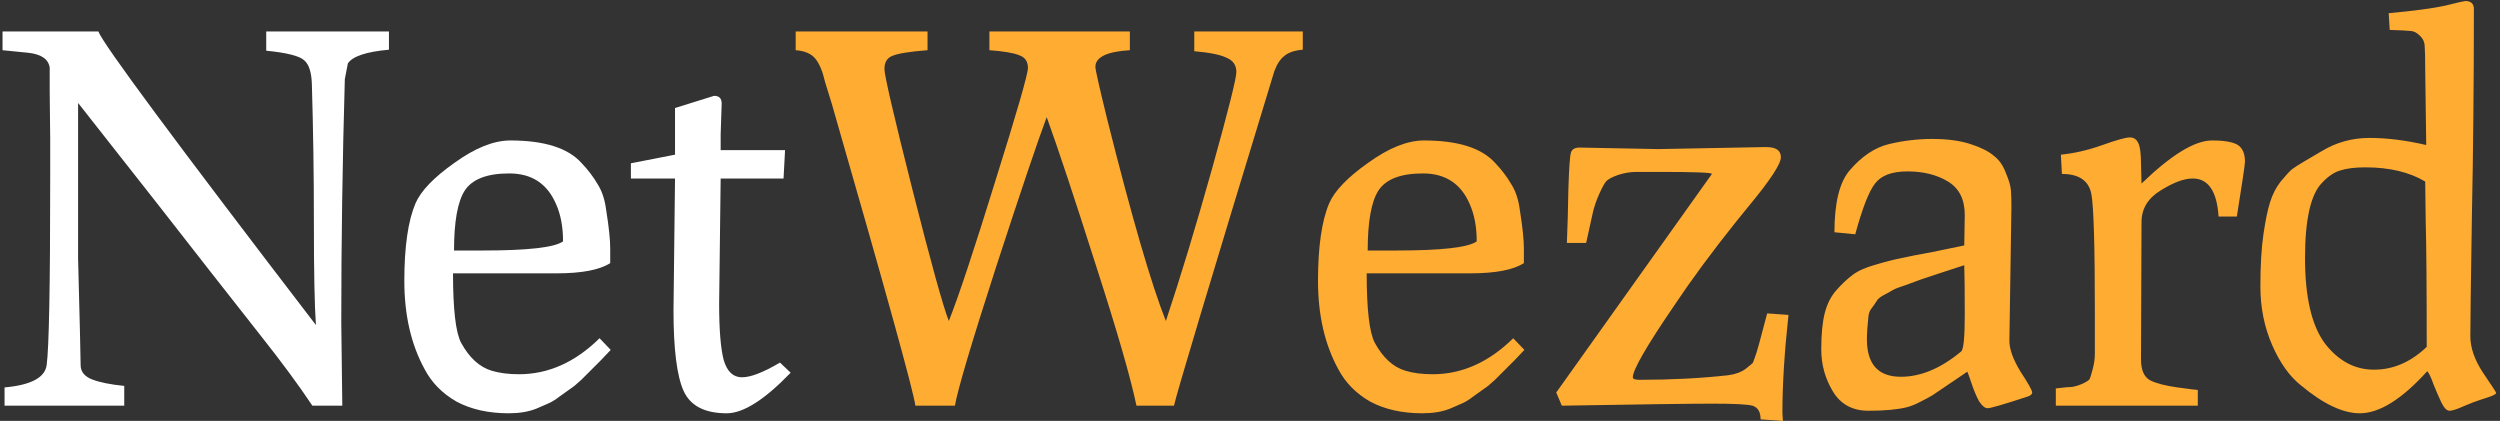 <svg width="493" height="83" viewBox="0 0 493 83" fill="none" xmlns="http://www.w3.org/2000/svg">
<rect x="0" y="0" width="493" height="83" fill="#333333" stroke="none"/>
<path d="M9.9 27.3L9.8 18V13.3C9.533 11.633 8.1 10.667 5.5 10.4L0.5 9.9V6.2H19.4C20.2 8.533 34.5 27.833 62.3 64.1C62.033 60.367 61.9 53.733 61.9 44.2C61.9 34.6 61.767 25.4 61.5 16.6C61.433 14.267 60.933 12.7 60 11.9C59.067 11.033 56.567 10.4 52.5 10V6.2H76.7V9.8C72.233 10.2 69.533 11.1 68.6 12.5L68 15.6C67.533 31.8 67.3 47.8 67.3 63.6L67.5 80H61.6C58.933 76 55.567 71.433 51.5 66.3C47.433 61.1 44.133 56.9 41.6 53.7C36.533 47.167 27.8 36.033 15.4 20.3V51C15.733 63.733 15.9 70.733 15.9 72C15.9 73.267 16.633 74.2 18.1 74.8C19.633 75.4 21.767 75.833 24.5 76.1V80H0.9V76.4C6.1 75.933 8.867 74.467 9.2 72C9.667 68.667 9.9 56.333 9.9 35V27.3ZM81.934 40.1C83.001 37.633 85.568 34.967 89.634 32.1C93.701 29.167 97.368 27.7 100.634 27.7C103.968 27.7 106.801 28.067 109.134 28.8C111.468 29.533 113.301 30.633 114.634 32.1C115.968 33.5 117.034 34.9 117.834 36.3C118.701 37.633 119.268 39.333 119.534 41.4C120.068 44.733 120.334 47.267 120.334 49V51.9C118.201 53.233 114.701 53.9 109.834 53.9H89.334C89.334 61.033 89.868 65.6 90.934 67.6C92.534 70.533 94.534 72.367 96.934 73.1C98.468 73.567 100.268 73.8 102.334 73.8C108.134 73.8 113.434 71.433 118.234 66.7L120.434 69C120.168 69.267 119.534 69.933 118.534 71C117.534 72 116.868 72.667 116.534 73C116.201 73.333 115.568 73.967 114.634 74.9C113.701 75.767 112.968 76.367 112.434 76.7C111.968 77.033 111.268 77.533 110.334 78.2C109.468 78.867 108.701 79.333 108.034 79.6C107.434 79.867 106.668 80.2 105.734 80.6C104.201 81.2 102.401 81.5 100.334 81.5C96.334 81.5 92.901 80.733 90.034 79.2C87.234 77.6 85.134 75.467 83.734 72.8C81.068 67.933 79.734 62.133 79.734 55.4C79.734 48.667 80.468 43.567 81.934 40.1ZM89.534 49.4H95.234C104.101 49.4 109.368 48.8 111.034 47.6C111.034 44.733 110.568 42.267 109.634 40.2C107.901 36.2 104.834 34.2 100.434 34.2C96.034 34.2 93.101 35.333 91.634 37.6C90.234 39.8 89.534 43.733 89.534 49.4ZM132.814 61.2L133.114 35.2H124.414V32.2L133.114 30.5V21.3L140.814 18.9C141.814 18.9 142.314 19.4 142.314 20.4L142.114 26.5V29.6H154.814L154.514 35.2H142.114L141.814 59.9C141.814 65.033 142.114 68.733 142.714 71C143.381 73.267 144.581 74.4 146.314 74.4C148.047 74.4 150.547 73.433 153.814 71.5L155.914 73.5C150.781 78.833 146.581 81.5 143.314 81.5C138.981 81.5 136.147 80.033 134.814 77.1C133.481 74.167 132.814 68.867 132.814 61.2Z" fill="white"/>
<path d="M156.91 9.9V6.2H182.91V9.9C179.443 10.167 177.143 10.533 176.01 11C174.943 11.4 174.41 12.267 174.41 13.6C174.41 14.867 176.243 22.767 179.91 37.3C183.577 51.767 185.977 60.433 187.11 63.3C189.043 58.433 192.11 49.2 196.31 35.6C200.577 22 202.71 14.6 202.71 13.4C202.71 12.133 202.143 11.3 201.01 10.9C199.877 10.433 197.91 10.1 195.11 9.9V6.2H222.81V9.9C218.277 10.167 216.01 11.267 216.01 13.2C216.01 13.733 216.777 17.133 218.31 23.4C223.177 42.8 227.043 56.1 229.91 63.3C232.777 54.7 235.81 44.7 239.01 33.3C242.21 21.833 243.81 15.467 243.81 14.2C243.81 12.867 243.177 11.933 241.91 11.4C240.71 10.8 238.577 10.367 235.51 10.1V6.2H256.91V9.8C255.31 9.933 254.11 10.333 253.31 11C252.51 11.6 251.843 12.6 251.31 14C238.577 55.733 231.977 77.733 231.51 80H224.11C222.977 74.533 220.277 65.2 216.01 52C211.81 38.8 208.61 29.167 206.41 23.1C204.677 27.7 201.343 37.567 196.41 52.7C191.543 67.767 188.843 76.867 188.31 80H180.51C180.177 77.267 174.677 57.4 164.01 20.4L162.71 16.2C162.243 14.133 161.61 12.6 160.81 11.6C160.01 10.6 158.71 10.033 156.91 9.9ZM262.11 40.1C263.177 37.633 265.743 34.967 269.81 32.1C273.877 29.167 277.543 27.7 280.81 27.7C284.143 27.7 286.977 28.067 289.31 28.8C291.643 29.533 293.477 30.633 294.81 32.1C296.143 33.5 297.21 34.9 298.01 36.3C298.877 37.633 299.443 39.333 299.71 41.4C300.243 44.733 300.51 47.267 300.51 49V51.9C298.377 53.233 294.877 53.9 290.01 53.9H269.51C269.51 61.033 270.043 65.6 271.11 67.6C272.71 70.533 274.71 72.367 277.11 73.1C278.643 73.567 280.443 73.8 282.51 73.8C288.31 73.8 293.61 71.433 298.41 66.7L300.61 69C300.343 69.267 299.71 69.933 298.71 71C297.71 72 297.043 72.667 296.71 73C296.377 73.333 295.743 73.967 294.81 74.9C293.877 75.767 293.143 76.367 292.61 76.7C292.143 77.033 291.443 77.533 290.51 78.2C289.643 78.867 288.877 79.333 288.21 79.6C287.61 79.867 286.843 80.2 285.91 80.6C284.377 81.2 282.577 81.5 280.51 81.5C276.51 81.5 273.077 80.733 270.21 79.2C267.41 77.6 265.31 75.467 263.91 72.8C261.243 67.933 259.91 62.133 259.91 55.4C259.91 48.667 260.643 43.567 262.11 40.1ZM269.71 49.4H275.41C284.277 49.4 289.543 48.8 291.21 47.6C291.21 44.733 290.743 42.267 289.81 40.2C288.077 36.2 285.01 34.2 280.61 34.2C276.21 34.2 273.277 35.333 271.81 37.6C270.41 39.8 269.71 43.733 269.71 49.4ZM351.49 81.4L351.59 83L347.19 82.7C347.19 81.233 346.657 80.333 345.59 80C344.59 79.733 341.957 79.6 337.69 79.6C333.49 79.6 323.59 79.733 307.99 80L306.89 77.4L337.59 34.3C337.59 34.033 334.19 33.9 327.39 33.9C325.657 33.9 324.123 33.9 322.79 33.9C321.523 33.9 320.29 34.1 319.09 34.5C317.957 34.9 317.19 35.3 316.79 35.7C316.457 36.033 315.99 36.867 315.39 38.2C314.79 39.533 314.357 40.8 314.09 42C313.823 43.2 313.39 45.167 312.79 47.9H308.99C309.123 44.7 309.223 41.1 309.29 37.1C309.423 33.033 309.59 30.7 309.79 30.1C309.99 29.433 310.557 29.1 311.49 29.1L326.99 29.4L348.29 29C350.223 29 351.19 29.667 351.19 31C351.19 32.333 349.09 35.533 344.89 40.6L342.29 43.8C337.557 49.733 333.523 55.2 330.19 60.2C324.723 68.2 321.99 72.933 321.99 74.4C321.99 74.733 322.423 74.9 323.29 74.9C329.557 74.9 335.39 74.6 340.79 74C342.257 73.8 343.423 73.367 344.29 72.7C345.223 71.967 345.69 71.567 345.69 71.5C345.757 71.367 345.89 71 346.09 70.4C346.357 69.8 347.157 66.933 348.49 61.8L352.69 62.1C351.89 69.433 351.49 75.867 351.49 81.4ZM396.652 40.8L396.252 67.2C396.252 68.867 396.986 70.9 398.452 73.3C399.986 75.633 400.752 77 400.752 77.4C400.752 77.733 400.452 78 399.852 78.2C395.186 79.733 392.552 80.5 391.952 80.5C391.419 80.5 390.852 80.033 390.252 79.1C389.719 78.1 389.219 76.9 388.752 75.5C388.286 74.1 388.019 73.367 387.952 73.3C386.952 73.967 385.719 74.8 384.252 75.8C382.786 76.8 381.752 77.5 381.152 77.9C380.619 78.233 379.819 78.667 378.752 79.2C377.752 79.733 376.852 80.1 376.052 80.3C374.186 80.767 371.652 81 368.452 81C365.319 81 362.986 79.733 361.452 77.2C359.919 74.667 359.152 71.9 359.152 68.9C359.152 65.9 359.386 63.5 359.852 61.7C360.319 59.9 361.086 58.4 362.152 57.2C363.219 56 364.286 55 365.352 54.2C366.419 53.4 367.919 52.733 369.852 52.2C371.852 51.6 373.552 51.167 374.952 50.9C376.419 50.567 378.452 50.167 381.052 49.7C383.652 49.167 385.752 48.733 387.352 48.4L387.452 42.4C387.452 39.333 386.352 37.133 384.152 35.8C381.952 34.467 379.286 33.8 376.152 33.8C373.086 33.8 370.952 34.6 369.752 36.2C368.552 37.733 367.252 41.067 365.852 46.2L361.752 45.8C361.752 40 362.752 35.933 364.752 33.6C367.152 30.8 369.752 29.067 372.552 28.4C375.352 27.733 378.186 27.4 381.052 27.4C383.986 27.4 386.486 27.733 388.552 28.4C390.619 29.067 392.152 29.833 393.152 30.7C394.219 31.5 395.019 32.633 395.552 34.1C396.152 35.5 396.486 36.633 396.552 37.5C396.619 38.367 396.652 39.467 396.652 40.8ZM368.152 66.9C368.152 71.833 370.386 74.3 374.852 74.3C378.786 74.3 382.752 72.633 386.752 69.3C387.219 68.9 387.452 66.467 387.452 62C387.452 57.533 387.419 54.3 387.352 52.3C386.152 52.7 384.619 53.2 382.752 53.8C380.952 54.4 379.652 54.833 378.852 55.1C378.119 55.367 377.119 55.733 375.852 56.2C374.586 56.6 373.719 56.933 373.252 57.2C372.852 57.467 372.252 57.8 371.452 58.2C370.719 58.6 370.252 59 370.052 59.4C369.852 59.733 369.552 60.167 369.152 60.7C368.752 61.167 368.519 61.733 368.452 62.4C368.252 64.267 368.152 65.767 368.152 66.9ZM422.306 43.8L422.206 70.9C422.206 72.967 422.806 74.333 424.006 75C425.206 75.6 427.006 76.067 429.406 76.4C431.873 76.733 433.206 76.9 433.406 76.9V80H405.406V76.6C407.006 76.4 408.073 76.3 408.606 76.3C409.14 76.233 409.806 76.033 410.606 75.7C411.473 75.3 411.973 74.967 412.106 74.7C412.24 74.367 412.44 73.7 412.706 72.7C412.973 71.7 413.106 70.7 413.106 69.7V61.8C413.106 48.4 412.873 40.533 412.406 38.2C411.873 35.6 409.94 34.3 406.606 34.3L406.406 30.5C409.073 30.233 411.806 29.6 414.606 28.6C417.406 27.6 419.206 27.1 420.006 27.1C420.806 27.1 421.373 27.5 421.706 28.3C422.04 29.033 422.206 30.4 422.206 32.4L422.306 36.2C428.173 30.533 432.806 27.7 436.206 27.7C438.673 27.7 440.373 28 441.306 28.6C442.24 29.2 442.706 30.3 442.706 31.9C442.706 32.433 442.173 36.033 441.106 42.7H437.506C437.173 37.7 435.473 35.2 432.406 35.2C430.673 35.2 428.54 36 426.006 37.6C423.54 39.133 422.306 41.2 422.306 43.8ZM478.45 28.6L478.25 13.6C478.25 11.467 478.217 10 478.15 9.2C478.15 8.333 477.817 7.6 477.15 7C476.55 6.4 475.917 6.1 475.25 6.1C474.65 6.033 473.317 5.967 471.25 5.9L471.05 2.6C476.117 2.133 479.85 1.633 482.25 1.1C484.65 0.5 485.95 0.2 486.15 0.2C487.283 0.2 487.85 0.733 487.85 1.8C487.85 16.133 487.717 29.9 487.45 43.1C487.25 56.233 487.15 63.967 487.15 66.3C487.15 68.567 487.983 70.967 489.65 73.5C491.383 76.033 492.25 77.367 492.25 77.5C492.25 77.633 491.95 77.833 491.35 78.1C490.817 78.3 490.117 78.533 489.25 78.8C488.383 79.067 487.25 79.5 485.85 80.1C484.517 80.7 483.583 81 483.05 81C482.517 81 481.983 80.467 481.45 79.4C480.917 78.267 480.383 77.033 479.85 75.7C479.383 74.367 478.983 73.533 478.65 73.2C473.65 78.733 469.217 81.5 465.35 81.5C462.017 81.5 458.15 79.667 453.75 76C451.483 74.2 449.583 71.533 448.05 68C446.517 64.467 445.75 60.633 445.75 56.5C445.75 52.367 445.95 48.933 446.35 46.2C446.75 43.467 447.183 41.367 447.65 39.9C448.117 38.367 448.817 37 449.75 35.8C450.75 34.6 451.483 33.8 451.95 33.4C452.483 33 453.317 32.467 454.45 31.8L457.85 29.8C460.717 28.067 463.85 27.2 467.25 27.2C470.717 27.2 474.45 27.667 478.45 28.6ZM454.55 50.9C454.55 58.567 455.85 64.167 458.45 67.7C461.117 71.167 464.35 72.9 468.15 72.9C471.95 72.9 475.417 71.4 478.55 68.4C478.55 56.733 478.483 48.467 478.35 43.6C478.283 38.667 478.25 36.067 478.25 35.8C475.117 33.933 471.183 33 466.45 33C464.45 33 462.817 33.2 461.55 33.6C460.35 33.933 459.15 34.733 457.95 36C455.683 38.267 454.55 43.233 454.55 50.9Z" fill="#FFAC33"/>
</svg>
